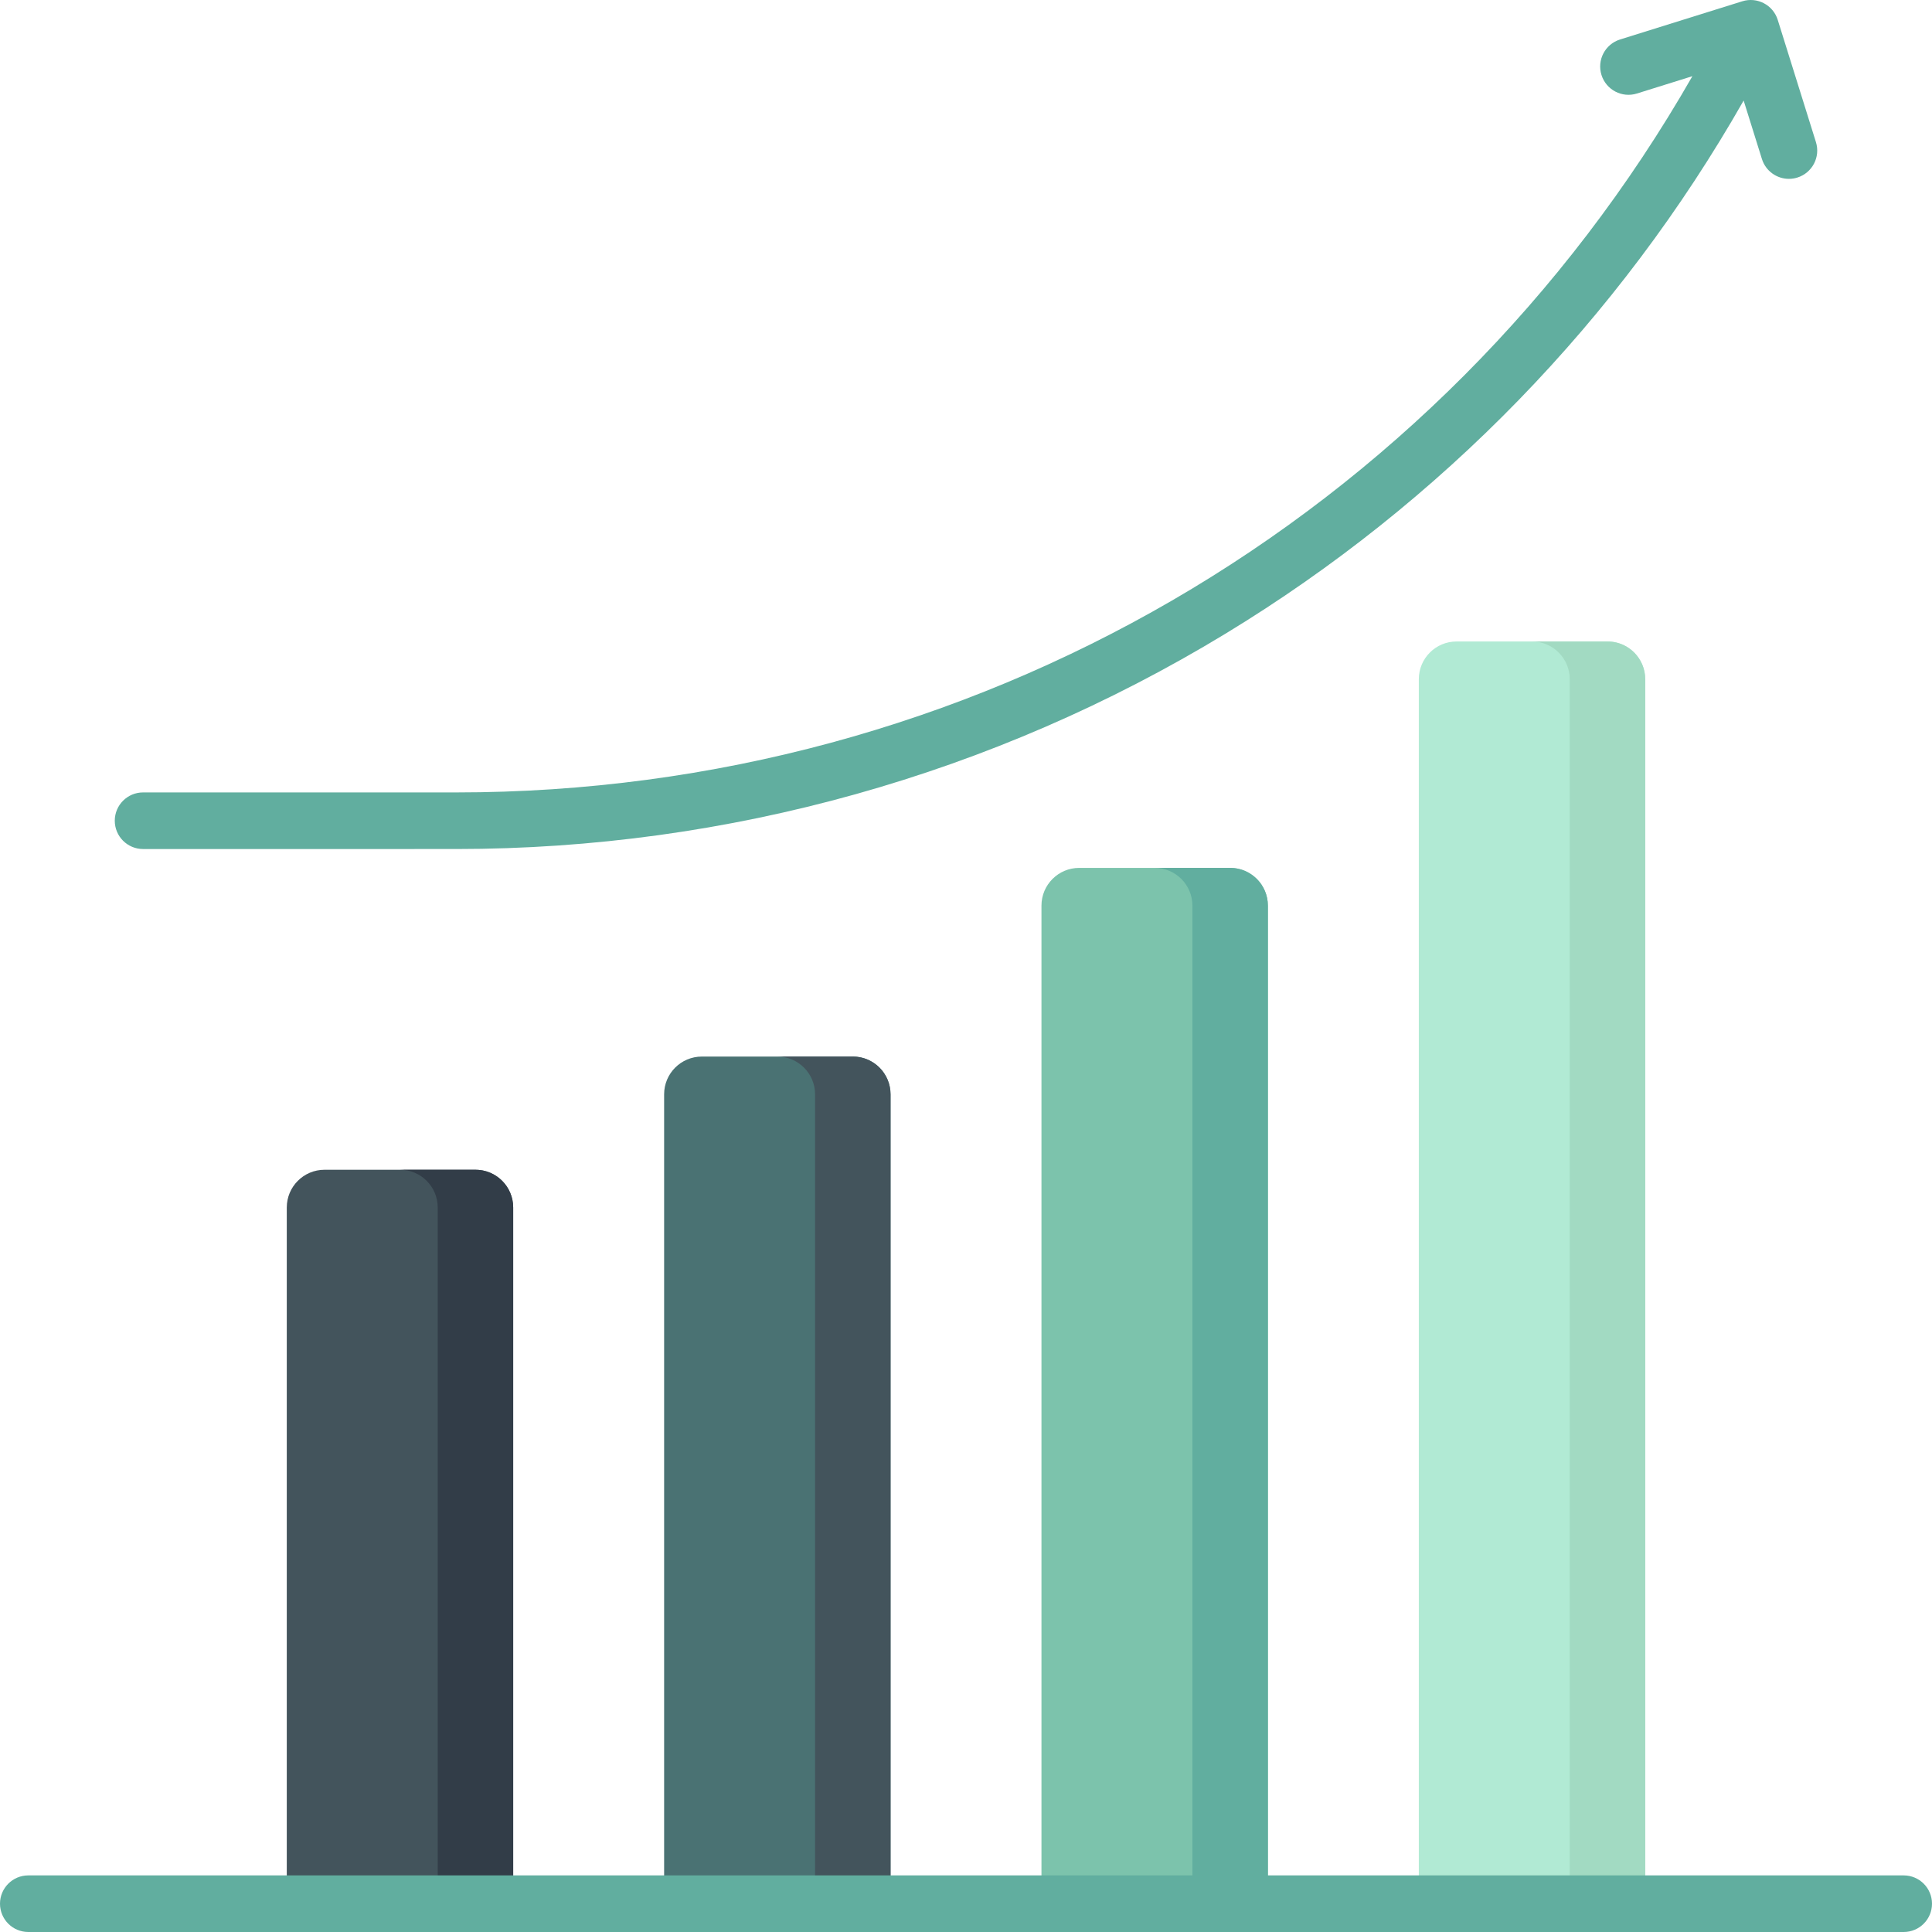 <?xml version="1.0" encoding="iso-8859-1"?>
<!-- Generator: Adobe Illustrator 19.0.0, SVG Export Plug-In . SVG Version: 6.00 Build 0)  -->
<svg version="1.1" id="Capa_1" xmlns="http://www.w3.org/2000/svg" xmlns:xlink="http://www.w3.org/1999/xlink" x="0px" y="0px"
	 viewBox="0 0 512 512" style="enable-background:new 0 0 512 512;" xml:space="preserve">
<path style="fill:#B1EAD4;" d="M386,170h40c5.523,0,10,4.477,10,10v332h-60V180C376,174.477,380.477,170,386,170z"/>
<path style="fill:#A2DAC2;" d="M436,180v325h-20V180c0-5.523-4.477-10-10-10h20c3.452,0,6.495,1.749,8.292,4.409
	c0.719,1.064,1.238,2.274,1.505,3.576C435.93,178.636,436,179.31,436,180z"/>
<path style="fill:#7CC3AC;" d="M286,230h40c5.523,0,10,4.477,10,10v272h-60V240C276,234.477,280.477,230,286,230z"/>
<path style="fill:#61AE9F;" d="M336,240v263.5h-20V240c0-5.523-4.477-10-10-10h20c3.452,0,6.495,1.749,8.292,4.409
	c0.719,1.064,1.238,2.274,1.505,3.576C335.93,238.636,336,239.31,336,240z"/>
<path style="fill:#4A7273;" d="M186,280h40c5.523,0,10,4.477,10,10v222h-60V290C176,284.477,180.477,280,186,280z"/>
<g>
	<path style="fill:#43545C;" d="M236,290v218.333h-20V290c0-5.523-4.477-10-10-10h20c3.452,0,6.495,1.749,8.292,4.409
		c0.719,1.064,1.238,2.274,1.505,3.576C235.93,288.636,236,289.31,236,290z"/>
	<path style="fill:#43545C;" d="M86,310h40c5.523,0,10,4.477,10,10v192H76V320C76,314.477,80.477,310,86,310z"/>
</g>
<path style="fill:#323D48;" d="M136,320v186.333h-20V320c0-5.523-4.477-10-10-10h20c3.452,0,6.495,1.749,8.292,4.409
	c0.719,1.064,1.238,2.274,1.505,3.576C135.93,318.636,136,319.31,136,320z"/>
<path style="fill:#61AE9F;" d="M30.417,217.501c0-4.142,3.357-7.5,7.5-7.5h83.006c136.25,0,260.343-72.334,327.579-189.812
	l-14.701,4.594c-3.959,1.237-8.161-0.969-9.396-4.922c-1.236-3.954,0.968-8.16,4.921-9.396l32.396-10.123
	c3.962-1.233,8.161,0.969,9.396,4.922l10.123,32.396c1.236,3.954-0.968,8.16-4.921,9.396c-0.745,0.232-1.499,0.343-2.239,0.343
	c-3.194,0-6.154-2.056-7.156-5.265l-4.84-15.489c-32.978,57.928-80.183,106.57-137.295,141.274
	c-61.457,37.343-131.953,57.082-203.866,57.082H37.917C33.774,225.001,30.417,221.643,30.417,217.501z M504.5,497H7.5
	c-4.143,0-7.5,3.358-7.5,7.5s3.357,7.5,7.5,7.5h497c4.143,0,7.5-3.358,7.5-7.5S508.643,497,504.5,497z"/>
<g>
</g>
<g>
</g>
<g>
</g>
<g>
</g>
<g>
</g>
<g>
</g>
<g>
</g>
<g>
</g>
<g>
</g>
<g>
</g>
<g>
</g>
<g>
</g>
<g>
</g>
<g>
</g>
<g>
</g>
</svg>
